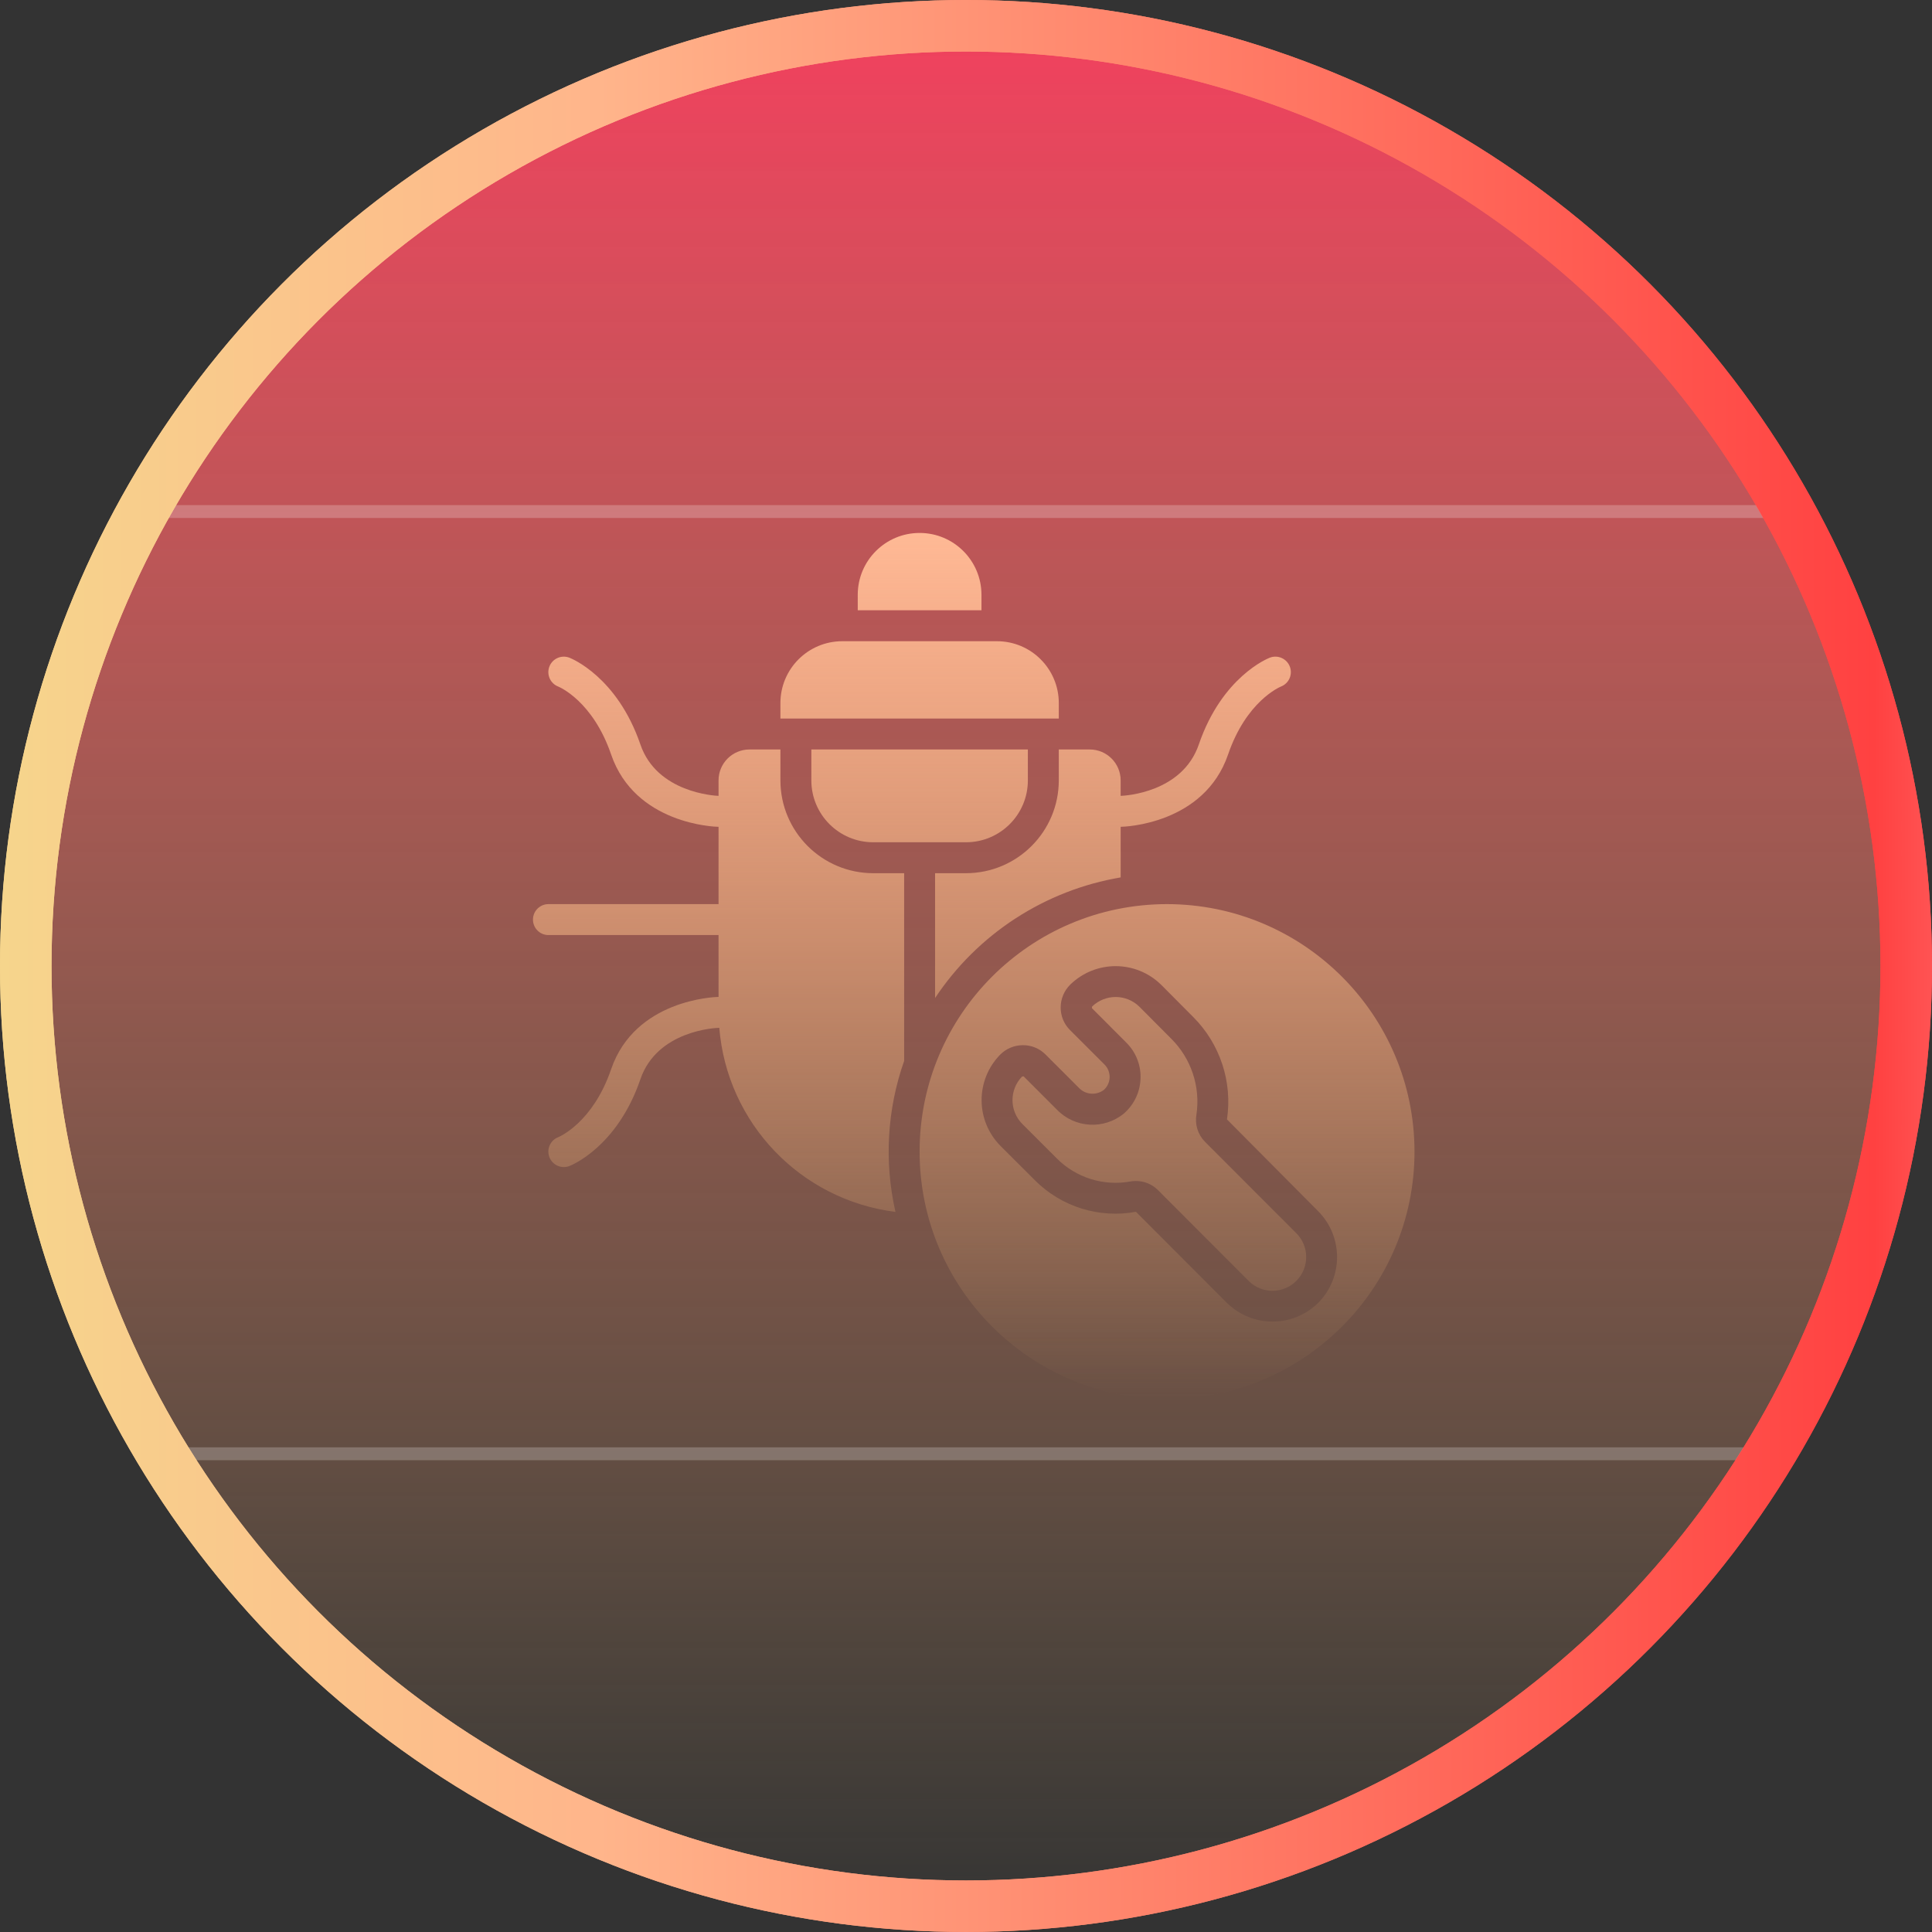 <svg width="150" height="150" viewBox="0 0 150 150" fill="none" xmlns="http://www.w3.org/2000/svg">
<rect x="0" y="0" width="150" height="150" fill="#333333" stroke="none"/>
<g id="restore">
<g id="Group 1325">
<circle id="Ellipse 1920" cx="75" cy="74.999" r="73" fill="url(#paint0_linear_283_413)" stroke="url(#paint1_linear_283_413)" stroke-width="4"/>
<path id="Subtract" fill-rule="evenodd" clip-rule="evenodd" d="M11.823 40.216H138.177V39.216H11.823V40.216ZM12.931 113.369H138.177V112.369H12.931V113.369Z" fill="white" fill-opacity="0.22"/>
<circle id="Ellipse 1921" cx="75" cy="74.999" r="73" stroke="url(#paint2_linear_283_413)" stroke-width="4"/>
</g>
<g id="Vector">
<path d="M82.205 55.787V54.587C82.205 51.934 80.054 49.784 77.402 49.784H65.394C62.742 49.784 60.591 51.934 60.591 54.587V55.787H82.205ZM82.205 60.59C82.201 64.567 78.977 67.791 75 67.795H72.599V77.487C74.234 75.025 76.355 72.923 78.834 71.312C81.312 69.702 84.094 68.615 87.008 68.121V64.192H87.033C87.296 64.192 93.494 63.994 95.348 58.578C96.756 54.463 99.326 53.356 99.456 53.302C100.074 53.061 100.38 52.365 100.139 51.747C99.898 51.129 99.202 50.823 98.584 51.064C98.433 51.122 94.875 52.546 93.076 57.8C91.795 61.544 87.356 61.778 87.007 61.791V60.59C87.007 59.264 85.932 58.189 84.606 58.189H82.204L82.205 60.59ZM76.201 46.181C76.201 43.529 74.05 41.378 71.398 41.378C68.745 41.378 66.595 43.529 66.595 46.181V47.382H76.201V46.181Z" fill="url(#paint3_linear_283_413)"/>
<path d="M79.803 60.59V58.189H62.993V60.59C62.993 63.243 65.143 65.393 67.796 65.393H75C77.653 65.393 79.803 63.243 79.803 60.59Z" fill="url(#paint4_linear_283_413)"/>
<path d="M60.591 60.59V58.189H58.19C56.864 58.189 55.788 59.264 55.788 60.59V61.791C55.51 61.78 51.001 61.551 49.72 57.801C47.919 52.548 44.363 51.124 44.212 51.065C43.594 50.824 42.897 51.129 42.656 51.747C42.415 52.365 42.72 53.062 43.338 53.303C43.447 53.347 46.032 54.446 47.448 58.579C49.304 63.994 55.5 64.193 55.763 64.193H55.788V70.196H42.58C41.917 70.196 41.38 70.734 41.38 71.397C41.38 72.06 41.917 72.598 42.58 72.598H55.788V77.401H55.763C55.5 77.407 49.302 77.599 47.448 83.015C46.04 87.127 43.47 88.237 43.34 88.291C42.722 88.532 42.416 89.228 42.657 89.846C42.898 90.464 43.594 90.77 44.212 90.529C44.363 90.471 47.921 89.047 49.72 83.793C51.025 79.977 55.623 79.802 55.814 79.802C55.824 79.8 55.835 79.798 55.845 79.795C56.444 87.198 62.154 93.165 69.523 94.091C68.638 90.198 68.872 86.134 70.198 82.368V67.795H67.796C63.819 67.791 60.595 64.568 60.591 60.59ZM90.61 70.196C79.999 70.196 71.398 78.798 71.398 89.408C71.398 100.018 79.999 108.62 90.61 108.62C101.22 108.62 109.822 100.018 109.822 89.408C109.809 78.803 101.215 70.209 90.61 70.196ZM102.354 101.145L102.347 101.153C100.38 103.091 97.221 103.091 95.254 101.153L88.196 94.084C86.791 94.343 85.344 94.257 83.98 93.833C82.616 93.409 81.375 92.66 80.364 91.651L77.668 88.957C75.737 87.003 75.725 83.864 77.641 81.895C77.872 81.659 78.148 81.471 78.453 81.342C78.758 81.214 79.086 81.147 79.416 81.147H79.426C79.75 81.146 80.071 81.209 80.371 81.332C80.671 81.456 80.943 81.638 81.172 81.867L83.752 84.448C83.997 84.712 84.331 84.876 84.689 84.909C85.048 84.942 85.406 84.842 85.695 84.627C85.832 84.505 85.944 84.356 86.022 84.19C86.1 84.024 86.144 83.843 86.151 83.66C86.157 83.476 86.126 83.293 86.06 83.122C85.994 82.95 85.894 82.794 85.766 82.662L83.072 79.97C82.841 79.74 82.658 79.467 82.534 79.165C82.411 78.864 82.348 78.541 82.351 78.215C82.352 77.884 82.418 77.556 82.547 77.251C82.675 76.947 82.864 76.67 83.1 76.439C85.067 74.526 88.203 74.536 90.157 76.463L92.629 78.947C93.661 79.975 94.437 81.232 94.894 82.615C95.352 83.998 95.477 85.469 95.261 86.909L102.353 94.049C104.295 96.016 104.295 99.178 102.354 101.145Z" fill="url(#paint5_linear_283_413)"/>
<path d="M93.548 88.641C93.279 88.368 93.079 88.035 92.965 87.669C92.851 87.303 92.826 86.916 92.891 86.538C93.049 85.471 92.955 84.381 92.614 83.357C92.274 82.333 91.698 81.403 90.932 80.643L88.463 78.162C87.444 77.16 85.812 77.155 84.787 78.151L84.774 78.271L87.464 80.967C87.811 81.313 88.086 81.725 88.273 82.179C88.46 82.632 88.555 83.118 88.553 83.609C88.554 84.145 88.441 84.675 88.22 85.164C87.999 85.652 87.676 86.088 87.273 86.441C85.725 87.724 83.45 87.597 82.055 86.149L79.474 83.569L79.354 83.582C78.356 84.609 78.363 86.246 79.371 87.263L82.063 89.954C82.795 90.684 83.692 91.227 84.678 91.537C85.664 91.847 86.71 91.915 87.728 91.735C87.878 91.707 88.031 91.693 88.183 91.693C88.5 91.69 88.814 91.75 89.107 91.869C89.4 91.989 89.667 92.164 89.892 92.387L96.944 99.452C97.968 100.474 99.626 100.472 100.648 99.447C101.669 98.423 101.667 96.765 100.643 95.743L93.548 88.641Z" fill="url(#paint6_linear_283_413)"/>
</g>
</g>
<defs>
<linearGradient id="paint0_linear_283_413" x1="75" y1="-0.001" x2="75" y2="149.999" gradientUnits="userSpaceOnUse">
<stop stop-color="#F43F5E"/>
<stop offset="1" stop-color="#F3BD78" stop-opacity="0"/>
</linearGradient>
<linearGradient id="paint1_linear_283_413" x1="0" y1="74.999" x2="150" y2="74.999" gradientUnits="userSpaceOnUse">
<stop stop-color="#F6D58C"/>
<stop offset="0.31" stop-color="#FFB58B"/>
<stop offset="0.97" stop-color="#FF4141"/>
<stop offset="1" stop-color="#FF5353"/>
</linearGradient>
<linearGradient id="paint2_linear_283_413" x1="0" y1="74.999" x2="150" y2="74.999" gradientUnits="userSpaceOnUse">
<stop stop-color="#F6D58C"/>
<stop offset="0.31" stop-color="#FFB58B"/>
<stop offset="0.97" stop-color="#FF4141"/>
<stop offset="1" stop-color="#FF5353"/>
</linearGradient>
<linearGradient id="paint3_linear_283_413" x1="75.601" y1="41.378" x2="75.601" y2="108.62" gradientUnits="userSpaceOnUse">
<stop stop-color="#FFB995"/>
<stop offset="1" stop-color="#F3BD78" stop-opacity="0"/>
</linearGradient>
<linearGradient id="paint4_linear_283_413" x1="75.601" y1="41.378" x2="75.601" y2="108.62" gradientUnits="userSpaceOnUse">
<stop stop-color="#FFB995"/>
<stop offset="1" stop-color="#F3BD78" stop-opacity="0"/>
</linearGradient>
<linearGradient id="paint5_linear_283_413" x1="75.601" y1="41.378" x2="75.601" y2="108.62" gradientUnits="userSpaceOnUse">
<stop stop-color="#FFB995"/>
<stop offset="1" stop-color="#F3BD78" stop-opacity="0"/>
</linearGradient>
<linearGradient id="paint6_linear_283_413" x1="75.601" y1="41.378" x2="75.601" y2="108.62" gradientUnits="userSpaceOnUse">
<stop stop-color="#FFB995"/>
<stop offset="1" stop-color="#F3BD78" stop-opacity="0"/>
</linearGradient>
</defs>
</svg>
